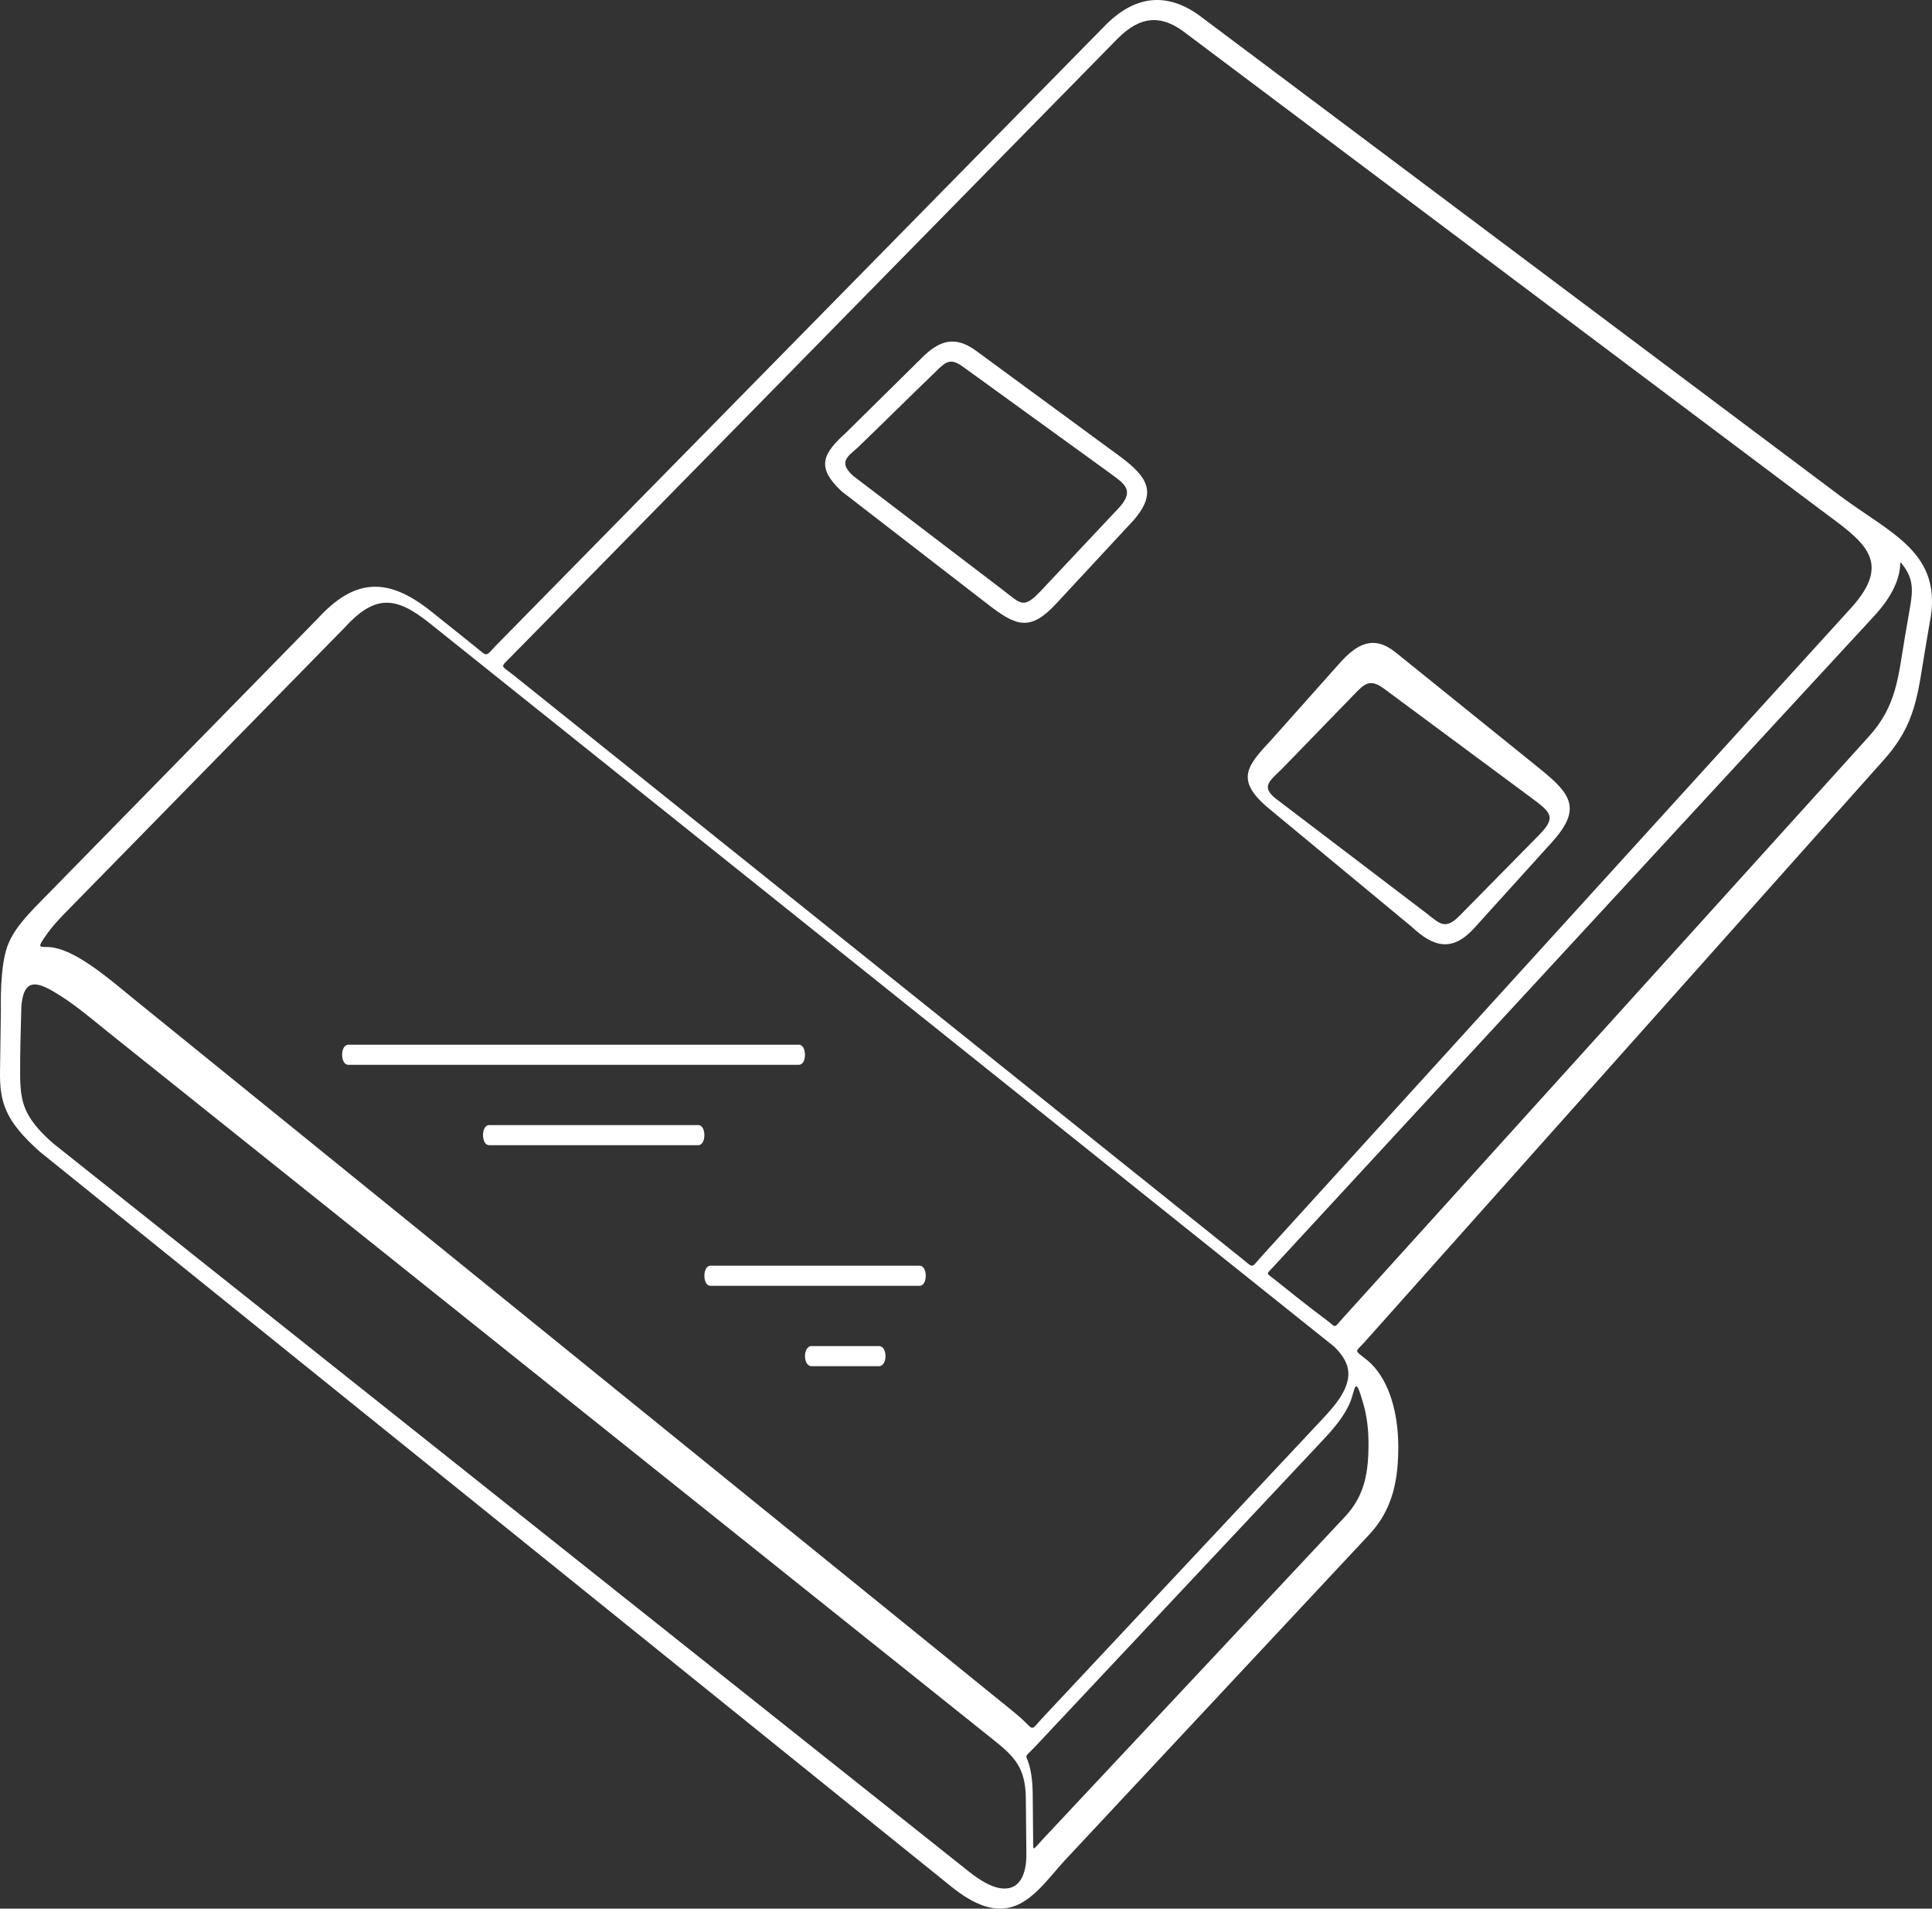 <?xml version="1.0" encoding="UTF-8"?>
<svg width="82px" height="81px" viewBox="0 0 82 81" version="1.1" xmlns="http://www.w3.org/2000/svg" xmlns:xlink="http://www.w3.org/1999/xlink">
    <rect x="0" y="0" width="82" height="81" fill="#333333" stroke="none"/>
    <title>Shape</title>
    <g id="Vision-Jet---Content" stroke="none" stroke-width="1" fill="none" fill-rule="evenodd">
        <g id="Cirrus---PDP---Vision-Jet" transform="translate(-1259, -3360)" fill="#FFFFFF" fill-rule="nonzero">
            <g id="USB-Ports" transform="translate(1035, 3307)">
                <path d="M245.115,80.329 L270.937,54.05 C272.224,52.766 273.617,52.64 275.068,53.78 L302.067,74.02 C304.278,75.677 306.513,76.458 305.896,79.469 C305.82,79.911 305.766,80.229 305.717,80.523 C305.387,82.486 305.316,83.722 303.973,85.228 L281.93,109.941 C281.526,110.394 281.466,110.276 281.912,110.633 C282.008,110.703 282.099,110.781 282.186,110.866 C282.997,111.66 283.338,113.021 283.347,114.349 C283.357,115.793 283.112,117.057 282.126,118.113 L269.202,131.943 C268.542,132.65 267.839,133.707 266.891,133.944 C266.184,134.121 265.4,133.891 264.373,133.063 L225.695,101.881 C224.206,100.559 223.983,99.764 224.001,98.465 L224.037,95.887 C224.024,95.031 224.052,93.782 224.355,93.052 C224.57,92.536 224.911,92.11 225.465,91.523 L237.473,79.264 C239.081,77.497 240.498,77.506 242.307,78.953 L244.13,80.411 C244.744,80.902 244.556,80.898 245.115,80.329 L245.115,80.329 Z M258.444,110.979 C258.074,110.979 258.074,110.126 258.444,110.126 L261.306,110.126 C261.676,110.126 261.676,110.979 261.306,110.979 L258.444,110.979 Z M254.154,107.568 C253.81,107.568 253.81,106.716 254.154,106.716 L263.033,106.716 C263.378,106.716 263.378,107.568 263.033,107.568 L254.154,107.568 Z M244.759,101.6 C244.414,101.6 244.414,100.747 244.759,100.747 L253.637,100.747 C253.982,100.747 253.982,101.6 253.637,101.6 L244.759,101.6 L244.759,101.6 Z M238.784,98.189 C238.433,98.189 238.433,97.337 238.784,97.337 L257.904,97.337 C258.254,97.337 258.254,98.189 257.904,98.189 L238.784,98.189 Z M283.236,80.688 L289.317,85.593 C290.678,86.69 291.162,87.313 289.867,88.744 L286.58,92.378 C285.645,93.412 284.851,93.208 283.913,92.329 L277.761,87.234 C276.44,86.078 276.925,85.505 277.955,84.403 L280.855,81.149 C281.585,80.33 282.294,79.929 283.236,80.688 L283.236,80.688 Z M281.472,82.474 L278.484,85.554 C277.914,86.142 277.41,86.381 278.283,86.995 L284.516,91.737 C285.119,92.208 285.339,92.484 285.957,91.855 L289.302,88.458 C290.082,87.667 289.839,87.483 288.94,86.818 L282.744,82.228 C282.134,81.776 281.904,82.029 281.472,82.474 L281.472,82.474 Z M263.114,68.198 C263.853,67.449 264.529,67.228 265.422,67.883 L271.612,72.426 C272.657,73.227 273.158,73.887 272.103,75.089 L268.825,78.622 C267.715,79.819 267.122,79.57 265.924,78.644 L259.715,73.846 C258.627,72.826 258.913,72.258 259.918,71.353 L263.114,68.198 L263.114,68.198 Z M263.712,68.774 C262.608,69.837 261.521,70.918 260.417,71.982 C259.966,72.386 259.575,72.604 260.199,73.186 L266.513,77.998 C267.346,78.633 267.422,78.878 268.197,78.054 L271.534,74.505 C272.163,73.78 271.686,73.514 271.153,73.111 L264.888,68.576 C264.358,68.192 264.172,68.314 263.712,68.774 Z M267.562,131.694 L267.54,129.334 C267.527,128.02 267.066,127.556 266.154,126.828 L228.66,96.859 C228.113,96.423 227.299,95.723 226.56,95.256 C225.692,94.708 225.002,94.375 224.905,95.735 C224.883,96.697 224.847,97.663 224.855,98.625 C224.865,99.754 224.995,100.418 226.257,101.524 L265.106,132.415 C265.628,132.83 266.041,133.051 266.385,133.121 C267.306,133.306 267.57,132.493 267.562,131.694 L267.562,131.694 Z M267.735,128.12 C267.794,128.404 267.828,128.734 267.831,129.127 L267.849,130.959 C267.855,131.623 267.799,131.548 268.252,131.064 L281.087,117.365 C281.932,116.462 282.091,115.47 282.083,114.2 C282.079,113.657 282.015,113.113 281.879,112.627 C281.48,111.211 281.545,111.998 281.267,112.596 C280.947,113.285 280.444,113.801 279.932,114.346 L267.961,127.097 C267.366,127.73 267.568,127.312 267.735,128.12 L267.735,128.12 Z M268.305,125.843 L279.911,113.453 C280.461,112.866 281.276,112.061 281.227,111.236 C281.206,110.872 281.005,110.515 280.621,110.146 C267.827,99.915 255.032,89.682 242.238,79.45 C240.818,78.315 239.933,78.2 238.624,79.638 L226.67,91.84 C226.402,92.123 226.194,92.359 226.034,92.58 C225.463,93.371 225.718,93.131 226.223,93.207 C227.323,93.37 228.769,94.658 229.729,95.436 L266.905,125.555 C267.054,125.676 267.198,125.796 267.337,125.92 C267.936,126.456 267.697,126.493 268.305,125.843 L268.305,125.843 Z M280.265,108.994 C280.749,109.353 280.574,109.402 281.001,108.931 L303.321,84.256 C304.502,82.951 304.561,81.737 304.85,80.037 C304.91,79.687 304.975,79.305 305.031,78.984 C305.157,78.264 305.274,77.706 304.832,77.075 C304.595,76.738 304.672,76.866 304.634,77.152 C304.617,77.282 304.587,77.413 304.545,77.547 C304.351,78.165 303.955,78.7 303.517,79.174 L278.066,106.739 C277.725,107.109 277.717,106.997 278.111,107.31 C278.823,107.877 279.537,108.455 280.265,108.994 Z M277.555,106.306 L302.562,78.804 C304.427,76.754 302.991,75.924 301.25,74.617 L274.378,54.447 C273.299,53.586 272.404,53.671 271.439,54.635 L245.704,80.855 C245.207,81.361 245.236,81.205 245.813,81.667 L276.688,106.395 C277.24,106.836 277.073,106.837 277.555,106.306 L277.555,106.306 Z" id="Shape"></path>
            </g>
        </g>
    </g>
</svg>